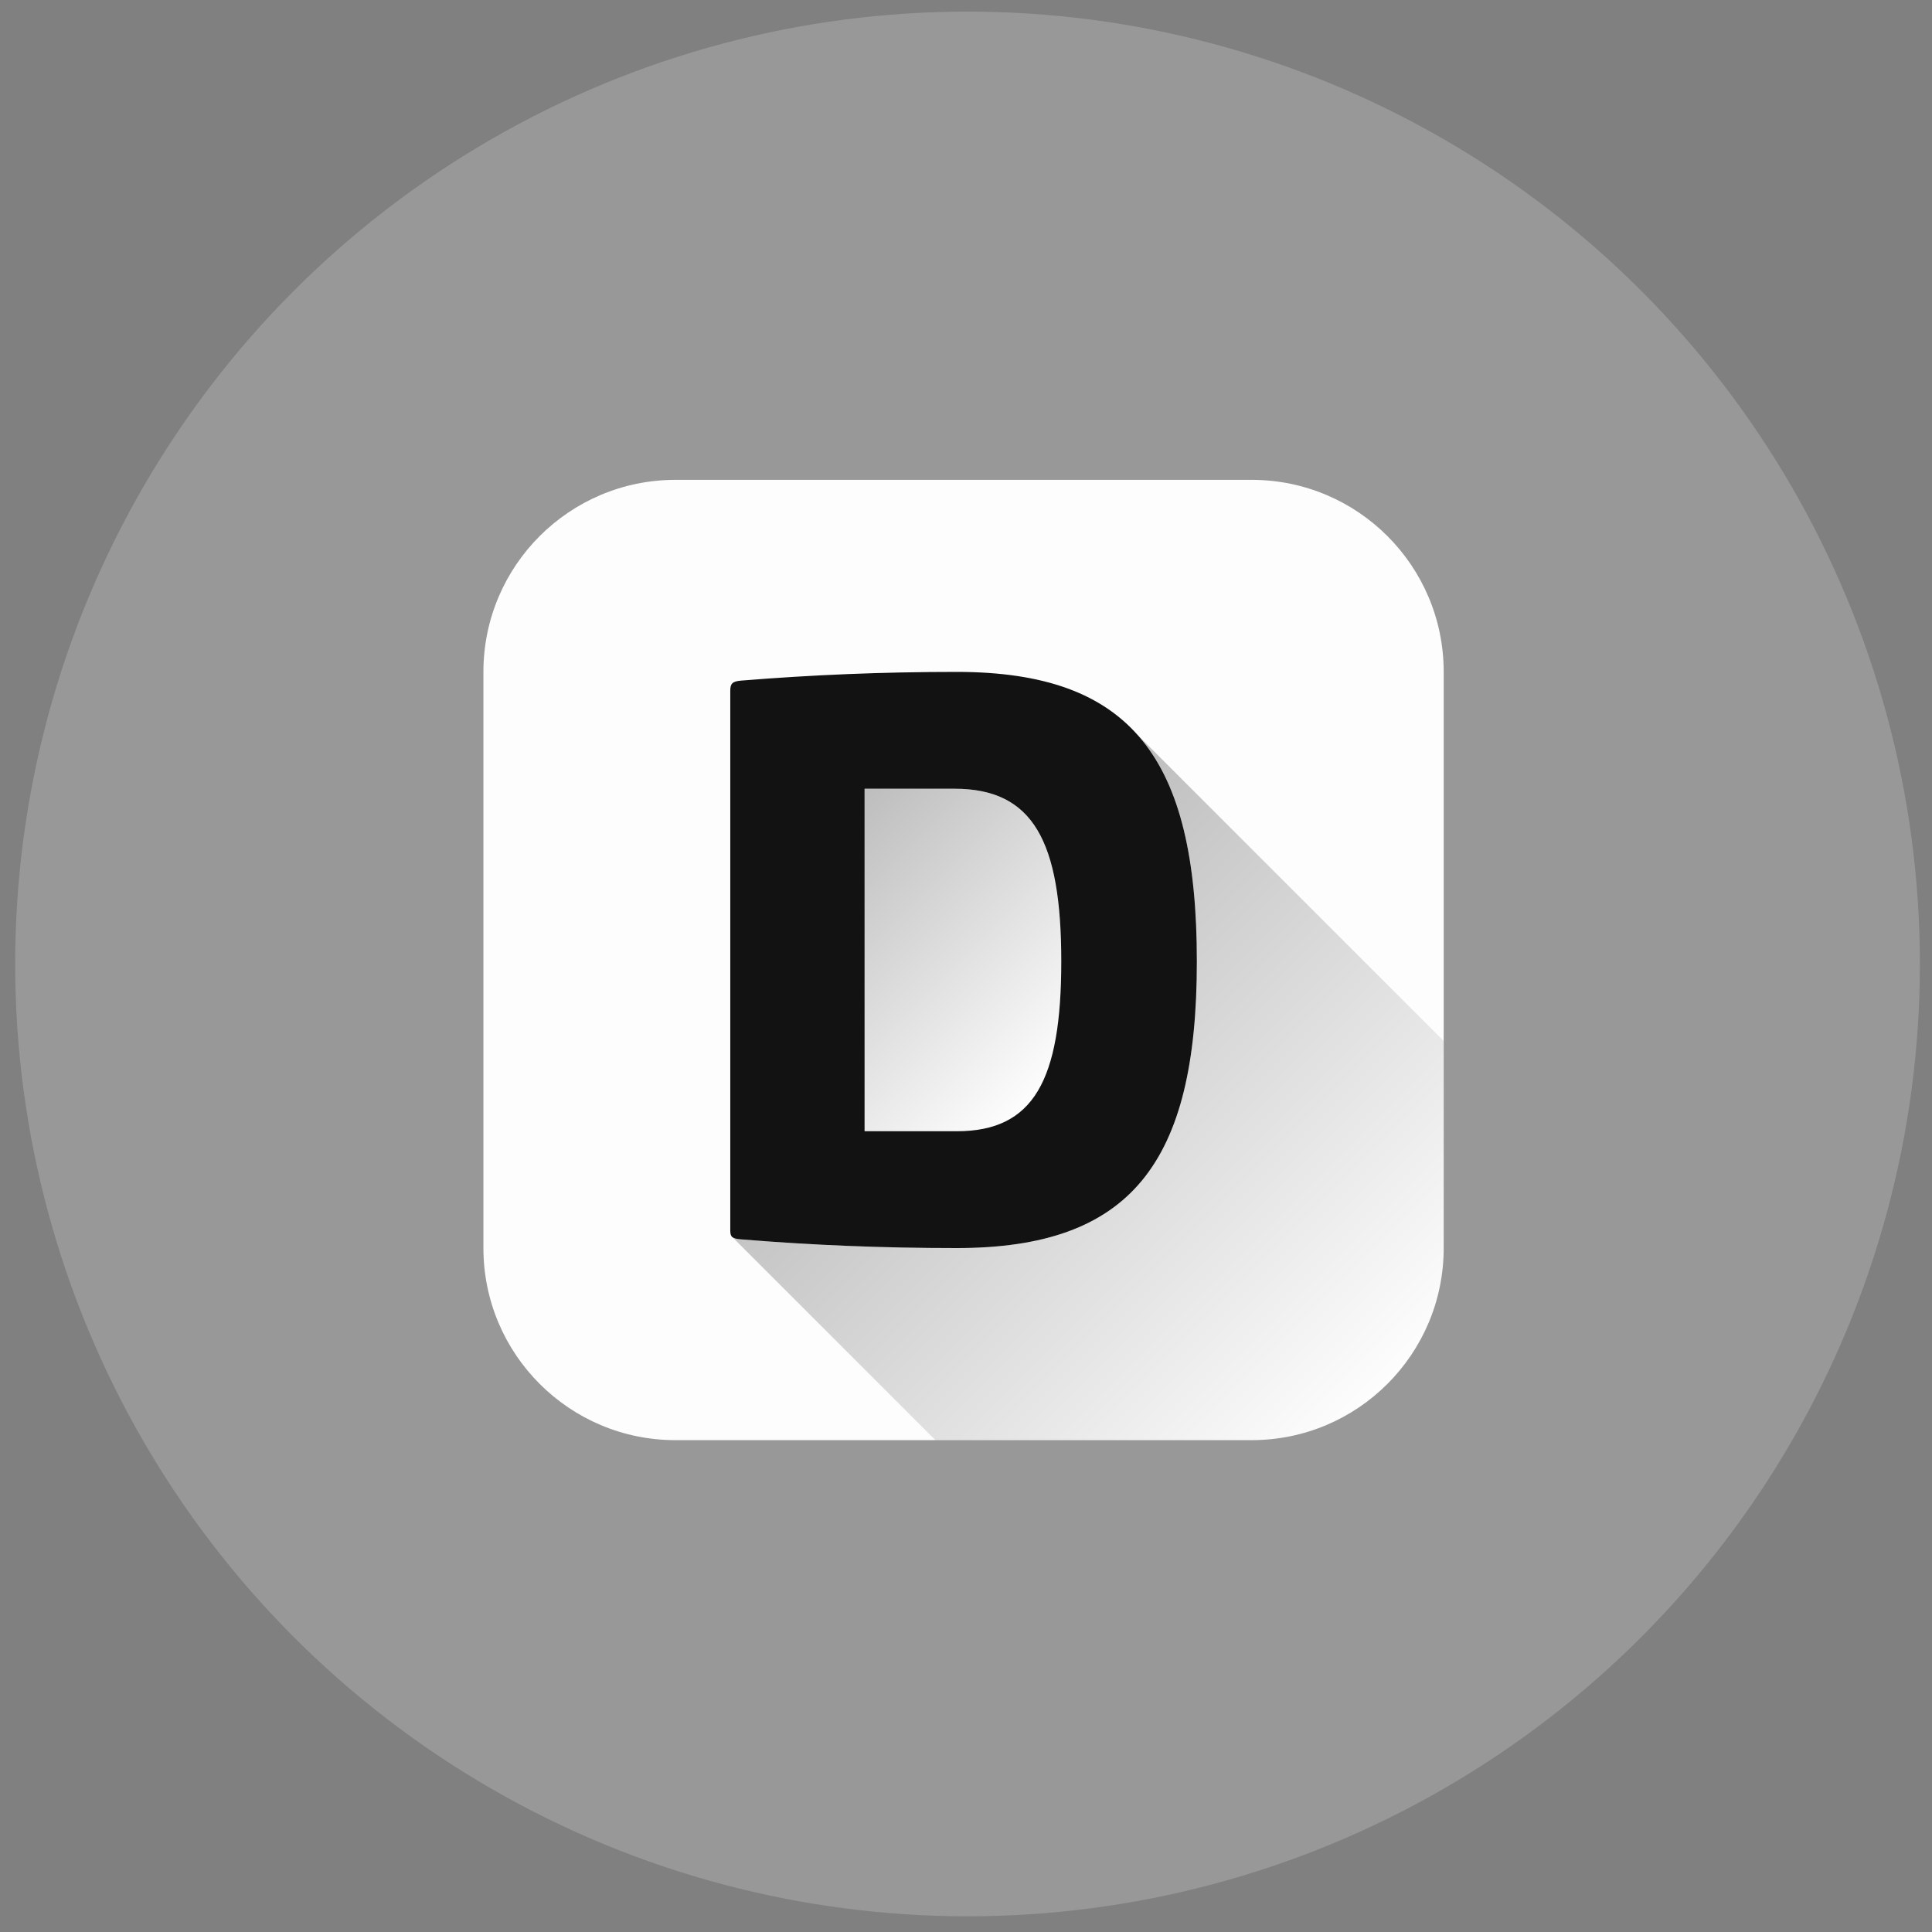 <svg xmlns="http://www.w3.org/2000/svg" width="89" height="89" viewBox="0 0 89 89" fill="none"><rect x="0" y="0" width="89" height="89" fill="#808080" stroke="none"/><circle cx="44.571" cy="44.406" r="43.871" fill="#FDFDFD" fill-opacity="0.2"></circle><path d="M57.659 22.105H31.116C26.23 22.105 22.269 26.066 22.269 30.952V57.494C22.269 62.381 26.23 66.342 31.116 66.342H57.659C62.545 66.342 66.506 62.381 66.506 57.494V30.952C66.506 26.066 62.545 22.105 57.659 22.105Z" fill="#FDFDFD"></path><path d="M48.884 44.291C48.884 38.742 47.58 36.334 43.97 36.334H39.825V52.113H44.072C47.613 52.113 48.884 49.773 48.884 44.291Z" fill="url(#paint0_linear_302_2301)"></path><path d="M66.506 47.956V57.495C66.506 59.841 65.574 62.091 63.915 63.751C62.256 65.41 60.005 66.342 57.659 66.342H43.092L33.749 56.999C33.825 57.053 33.948 57.077 34.142 57.094C37.415 57.359 40.66 57.495 44.07 57.495C52.093 57.495 55.135 53.583 55.135 44.291C55.135 39.39 54.307 35.974 52.376 33.826L66.506 47.956Z" fill="url(#paint1_linear_302_2301)"></path><path d="M55.135 44.29C55.135 53.58 52.093 57.494 44.07 57.494C40.66 57.494 37.418 57.361 34.141 57.093C33.741 57.06 33.641 56.992 33.641 56.692V31.821C33.641 31.487 33.741 31.386 34.141 31.353C37.415 31.087 40.66 30.952 44.07 30.952C52.093 30.952 55.135 34.896 55.135 44.29ZM39.828 36.334V52.112H44.075C47.614 52.112 48.889 49.772 48.889 44.29C48.889 38.741 47.585 36.334 43.975 36.334H39.828Z" fill="#121212"></path><defs><linearGradient id="paint0_linear_302_2301" x1="37.439" y1="38.721" x2="48.477" y2="49.759" gradientUnits="userSpaceOnUse"><stop stop-opacity="0.25"></stop><stop offset="1" stop-opacity="0"></stop></linearGradient><linearGradient id="paint1_linear_302_2301" x1="41.926" y1="44.276" x2="62.658" y2="65.008" gradientUnits="userSpaceOnUse"><stop stop-opacity="0.25"></stop><stop offset="1" stop-opacity="0"></stop></linearGradient></defs></svg>